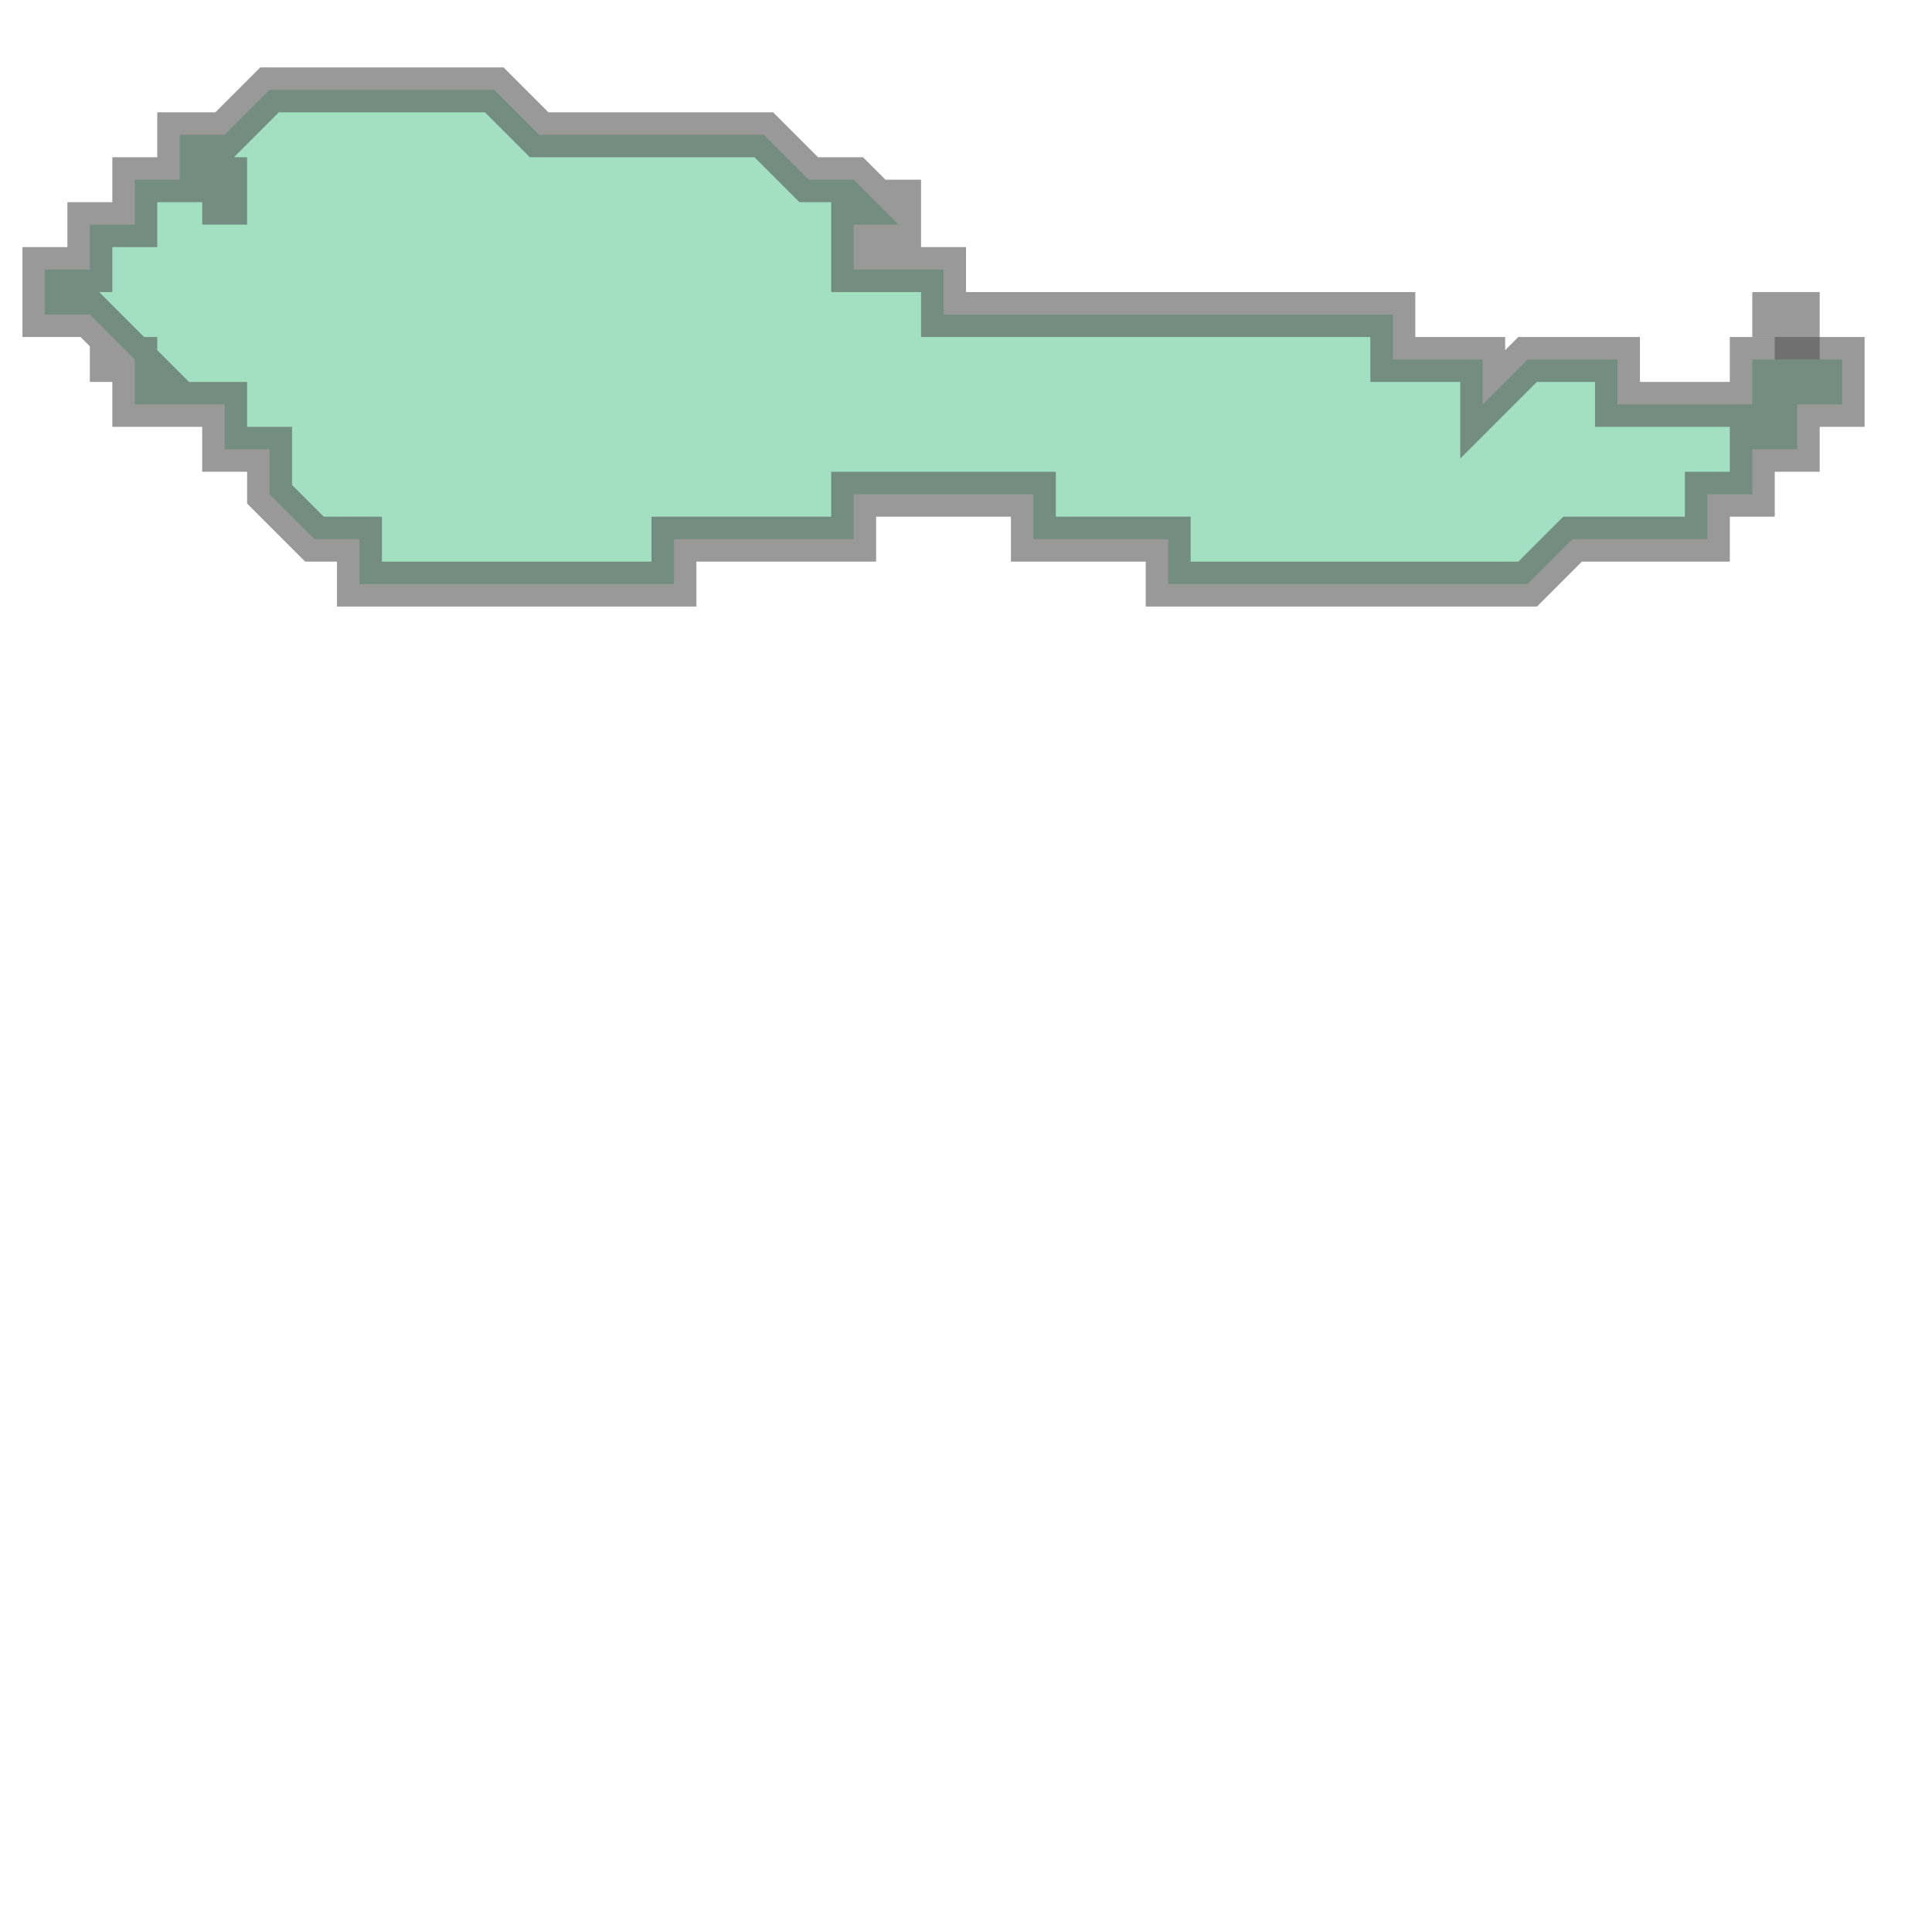 <svg xmlns="http://www.w3.org/2000/svg" xmlns:xlink="http://www.w3.org/1999/xlink" width="100.0" height="100.0" viewBox="-105.497 39.974 0.043 0.015" preserveAspectRatio="xMinYMin meet"><g transform="matrix(1,0,0,-1,0,79.963)"><g><path fill-rule="evenodd" fill="#66cc99" stroke="#555555" stroke-width="0.001" opacity="0.6" d="M -105.457,39.982 L -105.457,39.982 L -105.457,39.982 L -105.457,39.982 L -105.457,39.982 L -105.457,39.982 L -105.457,39.982 L -105.457,39.982 L -105.457,39.982 L -105.457,39.982 L -105.457,39.982 L -105.457,39.982 L -105.457,39.982 L -105.457,39.982 L -105.457,39.982 L -105.457,39.982 L -105.457,39.982 L -105.457,39.982 L -105.457,39.982 L -105.457,39.981 L -105.457,39.981 L -105.457,39.981 L -105.457,39.981 L -105.457,39.981 L -105.457,39.981 L -105.457,39.982 L -105.457,39.982 L -105.457,39.982 L -105.457,39.982 L -105.457,39.982 L -105.457,39.982 L -105.457,39.982 L -105.458,39.982 L -105.458,39.982 L -105.458,39.982 L -105.458,39.982 L -105.458,39.982 L -105.458,39.982 L -105.458,39.982 L -105.458,39.982 L -105.458,39.982 L -105.458,39.982 L -105.458,39.982 L -105.457,39.982 z" /><path fill-rule="evenodd" fill="#66cc99" stroke="#555555" stroke-width="0.001" opacity="0.6" d="M -105.488,39.987 L -105.488,39.987 L -105.487,39.987 L -105.487,39.987 L -105.486,39.987 L -105.486,39.987 L -105.486,39.987 L -105.485,39.986 L -105.485,39.986 L -105.484,39.986 L -105.484,39.986 L -105.483,39.986 L -105.483,39.986 L -105.482,39.986 L -105.481,39.986 L -105.481,39.986 L -105.48,39.986 L -105.48,39.986 L -105.479,39.985 L -105.478,39.985 L -105.478,39.985 L -105.477,39.984 L -105.477,39.985 L -105.477,39.984 L -105.477,39.984 L -105.477,39.984 L -105.477,39.984 L -105.477,39.984 L -105.477,39.984 L -105.477,39.984 L -105.477,39.984 L -105.477,39.984 L -105.477,39.984 L -105.478,39.984 L -105.478,39.983 L -105.478,39.983 L -105.478,39.983 L -105.478,39.983 L -105.478,39.983 L -105.477,39.983 L -105.477,39.983 L -105.477,39.983 L -105.477,39.983 L -105.477,39.983 L -105.477,39.983 L -105.477,39.983 L -105.477,39.983 L -105.477,39.983 L -105.477,39.983 L -105.477,39.983 L -105.476,39.983 L -105.476,39.982 L -105.476,39.982 L -105.476,39.982 L -105.476,39.982 L -105.475,39.982 L -105.475,39.982 L -105.475,39.982 L -105.475,39.982 L -105.475,39.982 L -105.474,39.982 L -105.474,39.982 L -105.474,39.982 L -105.474,39.982 L -105.474,39.982 L -105.474,39.982 L -105.473,39.982 L -105.473,39.982 L -105.473,39.982 L -105.473,39.982 L -105.472,39.982 L -105.471,39.982 L -105.471,39.982 L -105.471,39.982 L -105.47,39.982 L -105.47,39.982 L -105.469,39.982 L -105.469,39.982 L -105.469,39.982 L -105.469,39.982 L -105.468,39.982 L -105.468,39.982 L -105.467,39.982 L -105.467,39.982 L -105.467,39.982 L -105.466,39.982 L -105.466,39.981 L -105.466,39.981 L -105.465,39.981 L -105.464,39.981 L -105.464,39.98 L -105.463,39.981 L -105.463,39.981 L -105.463,39.981 L -105.463,39.981 L -105.463,39.981 L -105.463,39.981 L -105.462,39.981 L -105.462,39.981 L -105.462,39.981 L -105.462,39.981 L -105.462,39.981 L -105.461,39.981 L -105.461,39.981 L -105.461,39.98 L -105.46,39.98 L -105.46,39.98 L -105.46,39.98 L -105.459,39.98 L -105.459,39.98 L -105.458,39.98 L -105.458,39.98 L -105.458,39.981 L -105.457,39.981 L -105.457,39.981 L -105.457,39.981 L -105.457,39.981 L -105.457,39.981 L -105.456,39.981 L -105.456,39.981 L -105.456,39.98 L -105.457,39.98 L -105.457,39.98 L -105.457,39.98 L -105.457,39.98 L -105.457,39.98 L -105.457,39.98 L -105.457,39.979 L -105.457,39.979 L -105.458,39.979 L -105.458,39.979 L -105.458,39.978 L -105.458,39.978 L -105.458,39.978 L -105.458,39.978 L -105.459,39.978 L -105.459,39.978 L -105.459,39.978 L -105.459,39.978 L -105.459,39.978 L -105.459,39.978 L -105.459,39.978 L -105.459,39.978 L -105.459,39.978 L -105.459,39.977 L -105.459,39.977 L -105.46,39.977 L -105.46,39.977 L -105.46,39.977 L -105.461,39.977 L -105.461,39.977 L -105.461,39.977 L -105.462,39.977 L -105.462,39.977 L -105.462,39.977 L -105.463,39.976 L -105.463,39.976 L -105.463,39.976 L -105.464,39.976 L -105.464,39.976 L -105.464,39.976 L -105.464,39.976 L -105.464,39.976 L -105.464,39.976 L -105.464,39.976 L -105.464,39.976 L -105.465,39.976 L -105.465,39.976 L -105.466,39.976 L -105.466,39.976 L -105.466,39.976 L -105.467,39.976 L -105.467,39.976 L -105.467,39.976 L -105.468,39.976 L -105.468,39.976 L -105.468,39.976 L -105.468,39.976 L -105.469,39.976 L -105.469,39.976 L -105.47,39.976 L -105.47,39.976 L -105.47,39.976 L -105.47,39.976 L -105.471,39.976 L -105.471,39.976 L -105.471,39.977 L -105.471,39.977 L -105.471,39.977 L -105.472,39.977 L -105.472,39.977 L -105.472,39.977 L -105.473,39.977 L -105.473,39.977 L -105.473,39.977 L -105.474,39.977 L -105.474,39.977 L -105.474,39.977 L -105.474,39.977 L -105.474,39.977 L -105.474,39.977 L -105.474,39.977 L -105.474,39.977 L -105.474,39.978 L -105.475,39.978 L -105.475,39.978 L -105.476,39.978 L -105.477,39.978 L -105.477,39.978 L -105.478,39.978 L -105.478,39.977 L -105.479,39.977 L -105.48,39.977 L -105.481,39.977 L -105.482,39.977 L -105.482,39.977 L -105.482,39.977 L -105.482,39.976 L -105.483,39.976 L -105.483,39.976 L -105.484,39.976 L -105.485,39.976 L -105.485,39.976 L -105.486,39.976 L -105.486,39.976 L -105.487,39.976 L -105.488,39.976 L -105.488,39.976 L -105.489,39.976 L -105.489,39.977 L -105.49,39.977 L -105.49,39.977 L -105.491,39.978 L -105.491,39.978 L -105.491,39.978 L -105.491,39.978 L -105.491,39.979 L -105.491,39.979 L -105.491,39.979 L -105.492,39.979 L -105.492,39.979 L -105.492,39.979 L -105.492,39.979 L -105.492,39.979 L -105.492,39.979 L -105.492,39.979 L -105.492,39.979 L -105.492,39.979 L -105.492,39.979 L -105.492,39.979 L -105.492,39.979 L -105.492,39.98 L -105.492,39.98 L -105.492,39.98 L -105.492,39.98 L -105.492,39.98 L -105.492,39.98 L -105.492,39.98 L -105.493,39.98 L -105.493,39.98 L -105.493,39.98 L -105.493,39.98 L -105.493,39.98 L -105.493,39.98 L -105.493,39.98 L -105.493,39.98 L -105.493,39.98 L -105.494,39.98 L -105.494,39.98 L -105.494,39.98 L -105.494,39.981 L -105.494,39.981 L -105.494,39.981 L -105.494,39.981 L -105.494,39.981 L -105.495,39.981 L -105.494,39.981 L -105.494,39.981 L -105.495,39.982 L -105.495,39.982 L -105.495,39.982 L -105.495,39.982 L -105.495,39.982 L -105.495,39.982 L -105.495,39.982 L -105.495,39.982 L -105.495,39.982 L -105.495,39.982 L -105.495,39.982 L -105.495,39.982 L -105.495,39.982 L -105.495,39.982 L -105.495,39.982 L -105.495,39.982 L -105.495,39.982 L -105.495,39.982 L -105.495,39.982 L -105.495,39.982 L -105.496,39.982 L -105.496,39.982 L -105.496,39.982 L -105.496,39.982 L -105.496,39.982 L -105.496,39.982 L -105.496,39.982 L -105.496,39.982 L -105.496,39.982 L -105.496,39.982 L -105.496,39.982 L -105.496,39.982 L -105.496,39.982 L -105.496,39.982 L -105.496,39.983 L -105.496,39.983 L -105.495,39.983 L -105.495,39.983 L -105.495,39.983 L -105.495,39.983 L -105.495,39.983 L -105.495,39.983 L -105.495,39.983 L -105.495,39.983 L -105.495,39.984 L -105.495,39.984 L -105.495,39.984 L -105.494,39.984 L -105.494,39.984 L -105.494,39.984 L -105.494,39.984 L -105.494,39.984 L -105.494,39.984 L -105.494,39.984 L -105.494,39.984 L -105.494,39.984 L -105.494,39.984 L -105.494,39.985 L -105.494,39.985 L -105.494,39.985 L -105.494,39.985 L -105.494,39.985 L -105.494,39.985 L -105.494,39.985 L -105.494,39.985 L -105.494,39.985 L -105.494,39.985 L -105.494,39.985 L -105.494,39.985 L -105.494,39.985 L -105.494,39.985 L -105.494,39.985 L -105.494,39.985 L -105.493,39.985 L -105.493,39.985 L -105.493,39.985 L -105.493,39.985 L -105.493,39.985 L -105.493,39.985 L -105.493,39.985 L -105.493,39.985 L -105.492,39.985 L -105.492,39.984 L -105.492,39.984 L -105.492,39.984 L -105.492,39.985 L -105.492,39.985 L -105.492,39.985 L -105.492,39.985 L -105.492,39.985 L -105.492,39.985 L -105.492,39.985 L -105.492,39.985 L -105.493,39.985 L -105.493,39.985 L -105.493,39.985 L -105.493,39.986 L -105.492,39.986 L -105.492,39.986 L -105.491,39.987 L -105.491,39.987 L -105.49,39.987 L -105.49,39.987 L -105.489,39.987 L -105.488,39.987 z" /></g></g></svg>